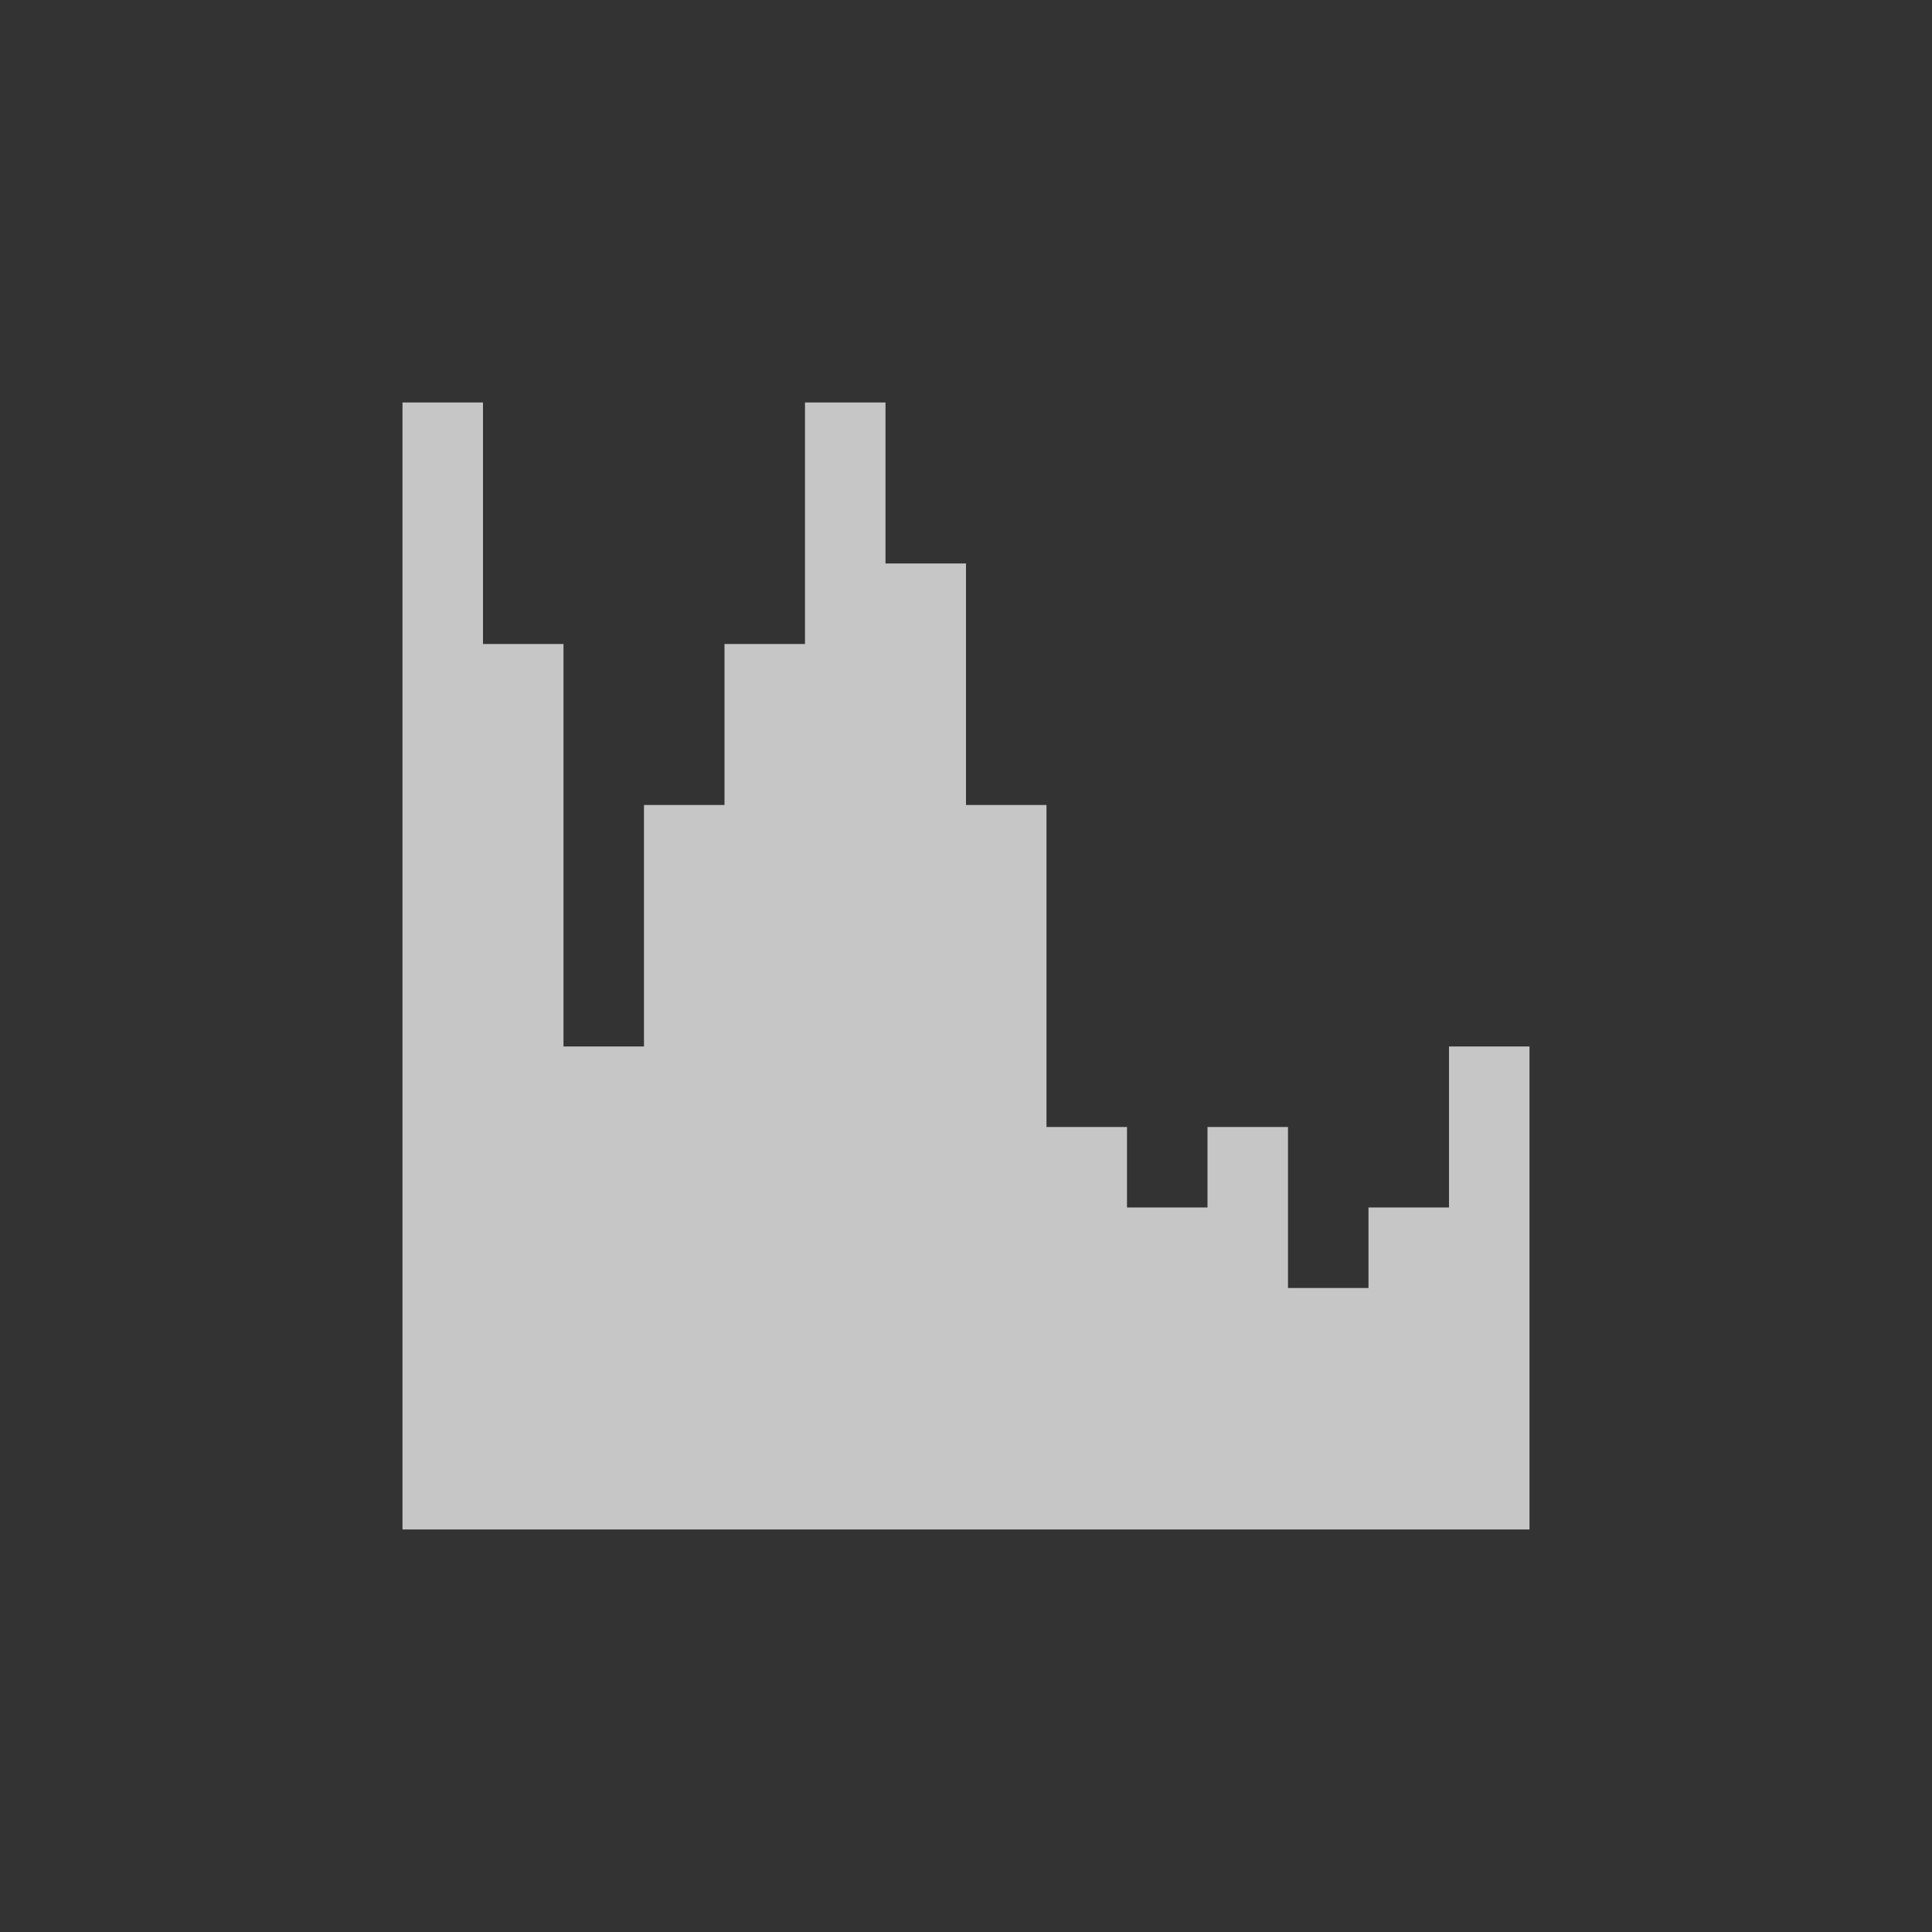 <?xml version="1.0" encoding="UTF-8" standalone="no"?>
<!--Created with Inkscape (http://www.inkscape.org/)-->
<svg xmlns:dc="http://purl.org/dc/elements/1.1/" xmlns:cc="http://creativecommons.org/ns#" xmlns:rdf="http://www.w3.org/1999/02/22-rdf-syntax-ns#" xmlns:svg="http://www.w3.org/2000/svg" xmlns="http://www.w3.org/2000/svg" xmlns:sodipodi="http://sodipodi.sourceforge.net/DTD/sodipodi-0.dtd" xmlns:inkscape="http://www.inkscape.org/namespaces/inkscape" width="24" height="24" id="svg3049" version="1.1" inkscape:version="0.91 r13725" sodipodi:docname="view-object-histogram-linear.svg" inkscape:export-filename="/home/uri/.kde/share/icons/NITRUX-KDE/16x16/actions/view-right-new.png" inkscape:export-xdpi="30" inkscape:export-ydpi="30">
    <rect width="100%" height="100%" fill="#333333" stroke="none"/>
    <defs id="defs3051">
        <style type="text/css" id="current-color-scheme">
            .ColorScheme-Text { color:#4d4d4d; } .ColorScheme-Background { color:#eff0f1; } .ColorScheme-Highlight { color:#3daee9; } .ColorScheme-ViewText { color:#31363b; } .ColorScheme-ViewBackground { color:#fcfcfc; } .ColorScheme-ViewHover { color:#93cee9; } .ColorScheme-ViewFocus{ color:#3daee9; } .ColorScheme-ButtonText { color:#31363b; } .ColorScheme-ButtonBackground { color:#eff0f1; } .ColorScheme-ButtonHover { color:#93cee9; } .ColorScheme-ButtonFocus{ color:#3daee9; }
        </style>
    </defs>
    <sodipodi:namedview id="base" pagecolor="#ffffff" bordercolor="#666666" borderopacity="1.0" inkscape:pageopacity="0.0" inkscape:pageshadow="2" inkscape:zoom="32" inkscape:cx="0.2752627" inkscape:cy="9.3238085" inkscape:document-units="px" inkscape:current-layer="layer1" showgrid="false" fit-margin-top="0" fit-margin-left="0" fit-margin-right="0" fit-margin-bottom="0" inkscape:window-width="1535" inkscape:window-height="839" inkscape:window-x="55" inkscape:window-y="30" inkscape:window-maximized="0" inkscape:showpageshadow="false" borderlayer="true" inkscape:snap-bbox="true" inkscape:snap-global="true" inkscape:object-nodes="true" showguides="false" inkscape:guide-bbox="true">
        <inkscape:grid type="xygrid" id="grid4085"/>
        <sodipodi:guide position="2,14" orientation="12,0" id="guide4075"/>
        <sodipodi:guide position="14,2" orientation="-12,0" id="guide4079"/>
        <sodipodi:guide position="14,14" orientation="0,-12" id="guide4081"/>
        <sodipodi:guide position="8,2" orientation="0,1" id="guide4178"/>
    </sodipodi:namedview>
    <g inkscape:label="Capa 1" inkscape:groupmode="layer" id="layer1" transform="translate(-421.714,-523.791)">
        <path style="opacity:0.72;fill:#ffffff;fill-opacity:1;stroke:none;stroke-linecap:round" d="m 426.714,528.791 0,12 0,2 2,0 12,0 0,-2 0,-4 -1,0 0,2 -1,0 0,1 -1,0 0,-1 0,-1 -1,0 0,1 -1,0 0,-1 -1,0 0,-4 -1,0 0,-3 -1,0 0,-2 -1,0 0,3 -1,0 0,2 -1,0 0,3 -1,0 0,-5 -1,0 0,-3 z" id="rect4152-3" inkscape:connector-curvature="0" sodipodi:nodetypes="ccccccccccccccccccccccccccccccccccc"/>
    </g>
</svg>
